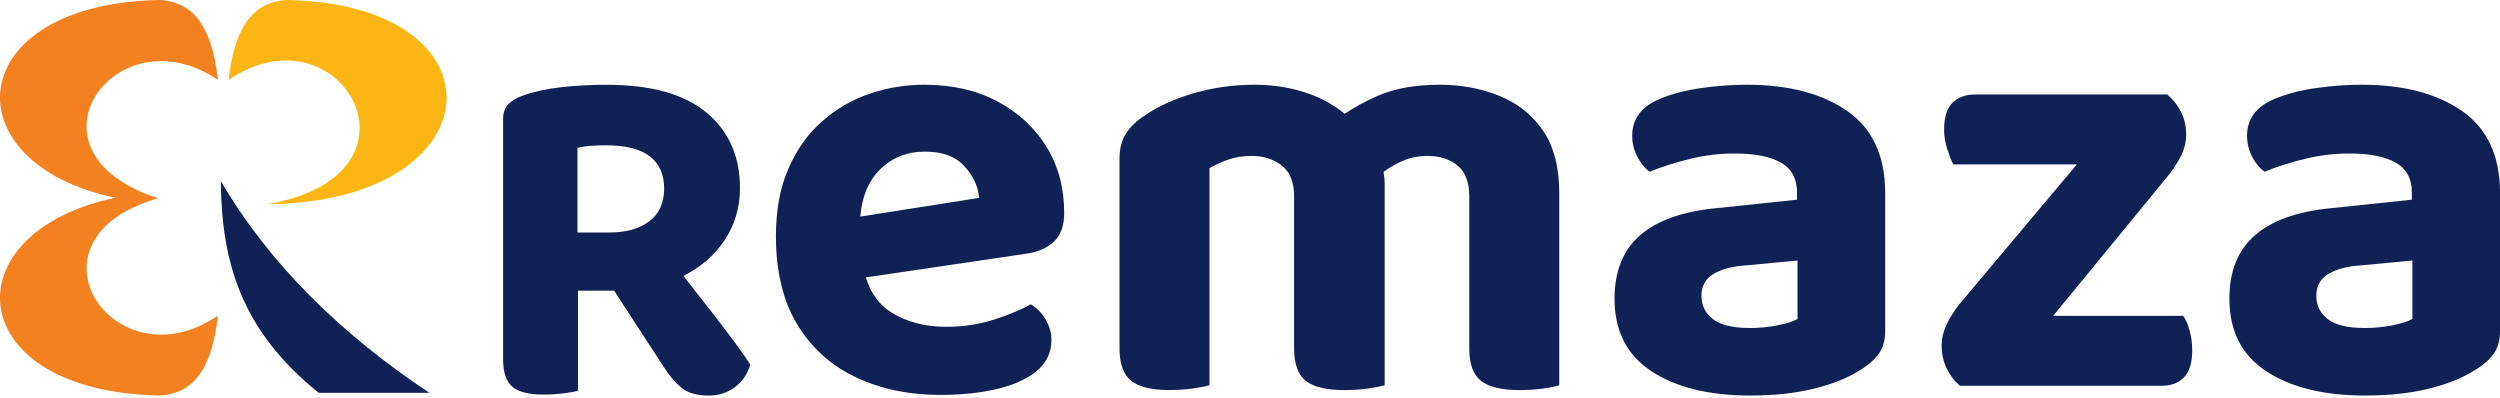 <svg width="220" height="35" viewBox="0 0 220 35" fill="none" xmlns="http://www.w3.org/2000/svg">
<g clip-path="url(#clip0_2543_5009)">
<path fill-rule="evenodd" clip-rule="evenodd" d="M19.428 15.928C19.506 23.151 21.242 29.074 28.038 34.564H37.782C30.076 29.446 23.736 23.29 19.428 15.928Z" fill="#102155"/>
<path fill-rule="evenodd" clip-rule="evenodd" d="M20.122 7.03C20.687 1.845 22.643 0.162 25.188 0C44.755 0.325 43.77 17.776 23.51 17.972C38.51 15.414 29.998 0.322 20.122 7.03Z" fill="#FCB614"/>
<path fill-rule="evenodd" clip-rule="evenodd" d="M19.177 7.03C18.612 1.845 16.656 0.162 14.111 0C-3.449 0.291 -4.454 14.374 10.167 17.404C-4.454 20.433 -3.449 34.513 14.111 34.807C16.652 34.645 18.612 32.963 19.177 27.777C9.981 34.022 1.337 21.002 13.924 17.448C1.198 13.376 10.205 0.938 19.177 7.03Z" fill="#F48120"/>
<path d="M63.018 27.957C62.368 27.121 61.688 26.254 60.981 25.358C60.696 25.002 60.422 24.64 60.145 24.278C61.637 23.526 62.829 22.508 63.709 21.218C64.646 19.847 65.117 18.294 65.117 16.561C65.117 13.758 64.135 11.541 62.169 9.907C60.202 8.275 57.271 7.46 53.372 7.46C51.984 7.46 50.647 7.531 49.365 7.676C48.078 7.822 46.962 8.066 46.007 8.414C45.489 8.587 45.07 8.834 44.751 9.152C44.433 9.47 44.274 9.903 44.274 10.452V31.602C44.274 32.76 44.542 33.569 45.076 34.029C45.611 34.489 46.528 34.723 47.828 34.723C48.434 34.723 49.026 34.685 49.605 34.614C50.184 34.543 50.6 34.462 50.861 34.377V25.581H54.042L58.358 32.211C58.848 32.99 59.376 33.619 59.938 34.097C60.503 34.574 61.319 34.811 62.385 34.811C63.221 34.811 63.973 34.574 64.639 34.097C65.303 33.619 65.766 32.949 66.027 32.079C65.709 31.589 65.289 30.989 64.771 30.279C64.25 29.571 63.665 28.8 63.015 27.96L63.018 27.957ZM50.817 13.004C51.192 12.916 51.582 12.861 51.988 12.831C52.391 12.804 52.841 12.787 53.331 12.787C55.064 12.787 56.35 13.112 57.19 13.762C58.026 14.412 58.446 15.359 58.446 16.602C58.446 17.844 58.006 18.835 57.122 19.485C56.239 20.135 55.078 20.46 53.633 20.46H50.817V13.004Z" fill="#102155"/>
<path d="M87.787 8.929C85.949 7.947 83.8 7.456 81.339 7.456C79.66 7.456 78.046 7.724 76.496 8.258C74.946 8.793 73.551 9.606 72.323 10.695C71.091 11.782 70.109 13.166 69.378 14.841C68.647 16.517 68.281 18.5 68.281 20.782C68.281 23.885 68.904 26.474 70.153 28.543C71.402 30.61 73.125 32.164 75.318 33.2C77.511 34.235 79.982 34.753 82.73 34.753C84.622 34.753 86.308 34.574 87.787 34.218C89.266 33.863 90.427 33.328 91.266 32.614C92.106 31.9 92.525 31.01 92.525 29.937C92.525 29.294 92.356 28.688 92.018 28.116C91.679 27.547 91.243 27.097 90.708 26.779C89.885 27.243 88.816 27.689 87.496 28.116C86.176 28.546 84.768 28.759 83.268 28.759C81.414 28.759 79.806 28.339 78.452 27.5C77.369 26.83 76.621 25.797 76.198 24.41L90.224 22.338C91.293 22.196 92.133 21.837 92.739 21.269C93.344 20.697 93.649 19.861 93.649 18.754C93.649 16.544 93.131 14.598 92.095 12.919C91.06 11.244 89.625 9.914 87.787 8.932V8.929ZM75.704 19.055C75.853 17.326 76.408 15.962 77.379 14.977C78.449 13.887 79.786 13.345 81.393 13.345C83.001 13.345 84.087 13.775 84.873 14.632C85.658 15.488 86.084 16.415 86.159 17.414L75.707 19.059L75.704 19.055Z" fill="#102155"/>
<path d="M131.912 8.421C130.308 7.778 128.575 7.456 126.72 7.456C124.544 7.456 122.706 7.788 121.206 8.445C120.171 8.902 119.216 9.426 118.333 10.012C117.409 9.257 116.37 8.671 115.212 8.258C113.713 7.724 112.109 7.456 110.396 7.456C108.541 7.456 106.758 7.707 105.045 8.204C103.332 8.705 101.887 9.362 100.709 10.184C99.995 10.648 99.454 11.173 99.078 11.765C98.706 12.354 98.516 13.095 98.516 13.985V30.631C98.516 32.022 98.865 32.983 99.558 33.521C100.256 34.056 101.352 34.323 102.848 34.323C103.596 34.323 104.294 34.279 104.937 34.191C105.58 34.103 106.077 34.005 106.436 33.897V14.791C106.866 14.544 107.39 14.3 108.017 14.07C108.639 13.84 109.347 13.721 110.132 13.721C111.202 13.721 112.095 14.009 112.809 14.578C113.523 15.149 113.879 16.04 113.879 17.255V30.634C113.879 32.025 114.227 32.986 114.921 33.525C115.618 34.059 116.732 34.327 118.265 34.327C119.013 34.327 119.71 34.283 120.354 34.195C120.997 34.107 121.494 34.009 121.853 33.9V16.236C121.853 15.867 121.819 15.498 121.751 15.129C122.202 14.794 122.706 14.493 123.271 14.229C124.002 13.89 124.777 13.721 125.6 13.721C126.703 13.721 127.597 14.009 128.277 14.578C128.954 15.149 129.296 16.04 129.296 17.255V30.634C129.296 32.025 129.641 32.986 130.338 33.525C131.035 34.059 132.149 34.327 133.682 34.327C134.43 34.327 135.127 34.283 135.77 34.195C136.414 34.107 136.894 34.009 137.216 33.9V17.038C137.216 14.72 136.735 12.865 135.77 11.474C134.806 10.083 133.523 9.064 131.915 8.424L131.912 8.421Z" fill="#102155"/>
<path d="M162.577 9.785C160.363 8.231 157.402 7.456 153.692 7.456C152.406 7.456 151.079 7.554 149.705 7.751C148.331 7.947 147.126 8.258 146.094 8.688C144.452 9.365 143.633 10.455 143.633 11.954C143.633 12.598 143.785 13.21 144.086 13.799C144.391 14.388 144.757 14.825 145.183 15.112C146.219 14.682 147.386 14.31 148.69 13.989C149.993 13.667 151.319 13.508 152.677 13.508C154.423 13.508 155.77 13.775 156.718 14.31C157.662 14.845 158.136 15.718 158.136 16.93V17.573L151.018 18.321C148.057 18.605 145.826 19.401 144.327 20.704C142.827 22.007 142.079 23.872 142.079 26.295C142.079 29.114 143.159 31.237 145.318 32.665C147.478 34.09 150.375 34.807 154.017 34.807C156.051 34.807 157.862 34.621 159.449 34.245C161.037 33.87 162.367 33.362 163.436 32.719C164.15 32.327 164.739 31.856 165.203 31.301C165.667 30.749 165.897 30.025 165.897 29.135V16.984C165.897 13.738 164.79 11.338 162.58 9.785H162.577ZM158.19 28.062C157.831 28.275 157.253 28.465 156.45 28.624C155.648 28.783 154.836 28.864 154.014 28.864C152.514 28.864 151.428 28.607 150.747 28.089C150.07 27.571 149.729 26.884 149.729 26.028C149.729 25.171 150.084 24.532 150.798 24.102C151.512 23.675 152.474 23.425 153.689 23.351L158.183 22.924V28.062H158.19Z" fill="#102155"/>
<path d="M192.118 27.794H180.681L190.777 15.485C191.241 14.913 191.623 14.327 191.928 13.718C192.229 13.112 192.382 12.489 192.382 11.846C192.382 11.098 192.229 10.428 191.928 9.839C191.623 9.25 191.224 8.742 190.723 8.313H173.81C172.991 8.313 172.331 8.553 171.83 9.034C171.329 9.514 171.082 10.309 171.082 11.416C171.082 11.988 171.17 12.55 171.35 13.102C171.529 13.653 171.705 14.111 171.884 14.466H182.766L172.419 26.776C171.993 27.311 171.624 27.893 171.322 28.515C171.018 29.142 170.866 29.774 170.866 30.414C170.866 31.128 171.008 31.788 171.295 32.394C171.58 33 171.972 33.518 172.473 33.948H190.242C191.062 33.948 191.715 33.701 192.195 33.2C192.676 32.702 192.916 31.913 192.916 30.844C192.916 30.201 192.835 29.605 192.676 29.05C192.517 28.498 192.331 28.079 192.114 27.794H192.118Z" fill="#102155"/>
<path d="M216.683 9.785C214.47 8.231 211.508 7.456 207.798 7.456C206.512 7.456 205.186 7.554 203.811 7.751C202.437 7.947 201.232 8.258 200.2 8.688C198.558 9.365 197.739 10.455 197.739 11.954C197.739 12.598 197.892 13.21 198.193 13.799C198.498 14.388 198.863 14.825 199.29 15.112C200.325 14.682 201.493 14.31 202.796 13.989C204.099 13.667 205.426 13.508 206.783 13.508C208.53 13.508 209.877 13.775 210.824 14.31C211.769 14.845 212.242 15.718 212.242 16.93V17.573L205.125 18.321C202.163 18.605 199.933 19.401 198.433 20.704C196.934 22.007 196.186 23.872 196.186 26.295C196.186 29.114 197.266 31.237 199.425 32.665C201.584 34.09 204.482 34.807 208.123 34.807C210.158 34.807 211.968 34.621 213.556 34.245C215.143 33.87 216.473 33.362 217.543 32.719C218.257 32.327 218.846 31.856 219.31 31.301C219.773 30.749 220.003 30.025 220.003 29.135V16.984C220.003 13.738 218.897 11.338 216.686 9.785H216.683ZM212.297 28.062C211.938 28.275 211.359 28.465 210.557 28.624C209.755 28.783 208.942 28.864 208.12 28.864C206.621 28.864 205.534 28.607 204.854 28.089C204.177 27.571 203.835 26.884 203.835 26.028C203.835 25.171 204.19 24.532 204.905 24.102C205.619 23.675 206.58 23.425 207.795 23.351L212.29 22.924V28.062H212.297Z" fill="#102155"/>
</g>
<defs>
<clipPath id="clip0_2543_5009">
<rect width="220" height="34.804" fill="white"/>
</clipPath>
</defs>
</svg>
